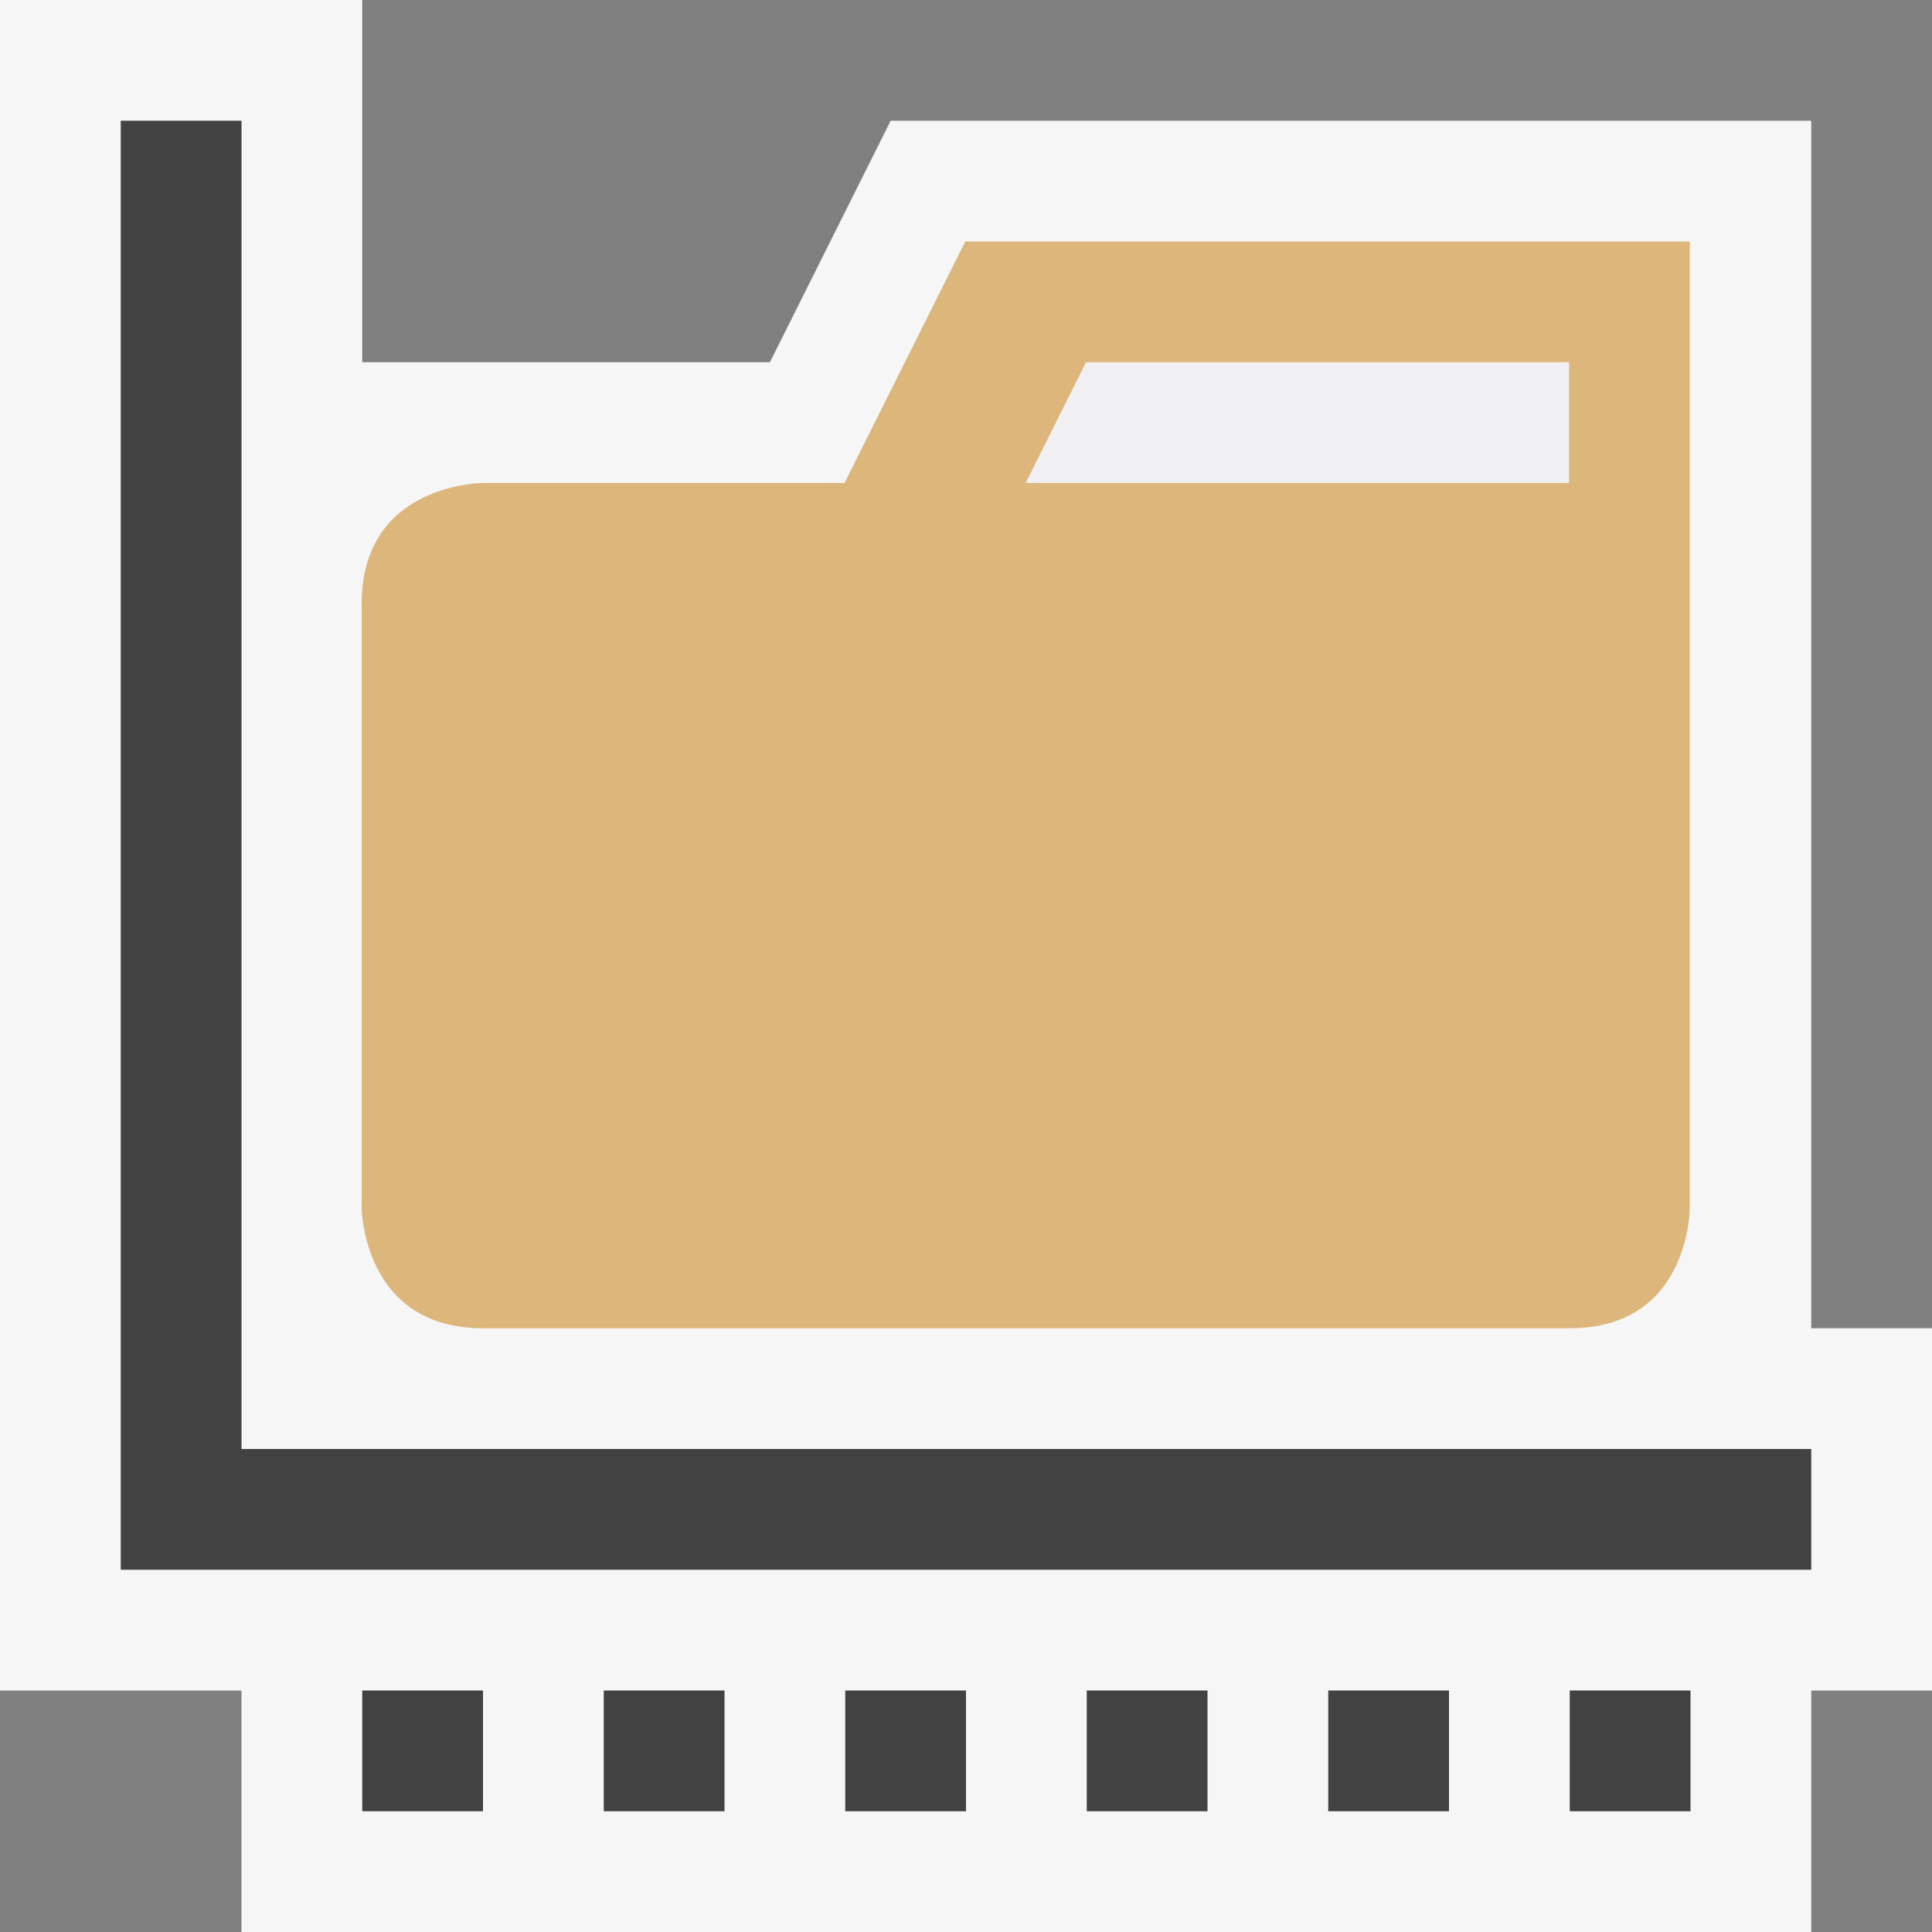 <?xml version="1.0" encoding="utf-8"?><!DOCTYPE svg PUBLIC "-//W3C//DTD SVG 1.1//EN" "http://www.w3.org/Graphics/SVG/1.1/DTD/svg11.dtd"><svg version="1.1" xmlns="http://www.w3.org/2000/svg" xmlns:xlink="http://www.w3.org/1999/xlink" x="0px" y="0px" width="16px" height="16px" viewBox="0 0 16 16" style="enable-background:new 0 0 16 16;" xml:space="preserve"><rect x="0" y="0" width="16" height="16" fill="#808080" stroke="none"/><style type="text/css">.icon-canvas-transparent{opacity:0;fill:#F6F6F6;}.icon-vs-out{fill:#F6F6F6;}.icon-vs-bg{fill:#424242;}.icon-vs-fg{fill:#F0EFF1;}.icon-folder{fill:#DCB67A;}</style><g id="canvas"><path  class="icon-canvas-transparent" d="M16,16H0V0h16V16z"/></g><g id="outline"><path  class="icon-vs-out" d="M16,11v3h-1v2H2v-2H0V0h3v3h3.376l1-2H15v10H16z"/></g><g id="iconBg">	<path  class="icon-vs-bg" d="M2,12h13v1H1V1h1V12z M3,14h1v1H3V14z M5,14h1v1H5V14z M7,14h1v1H7V14z M9,14h1v1H9V14z M11,14h1v1h-1V14z M13,14h1v1h-1V14z"/></g><g id="colorAction"><path  class="icon-vs-fg" d="M12.994,3v1h-4.5l0.5-1H12.994z"/></g><g id="colorImportance"><path  class="icon-folder" d="M7.994,2l-1,2H4c0,0-1.005,0-1.005,1s0,5,0,5S2.999,11,4,11s8,0,9,0 s0.994-1,0.994-1V2H7.994z M12.994,3v1h-4.5l0.5-1H12.994z"/></g></svg>
